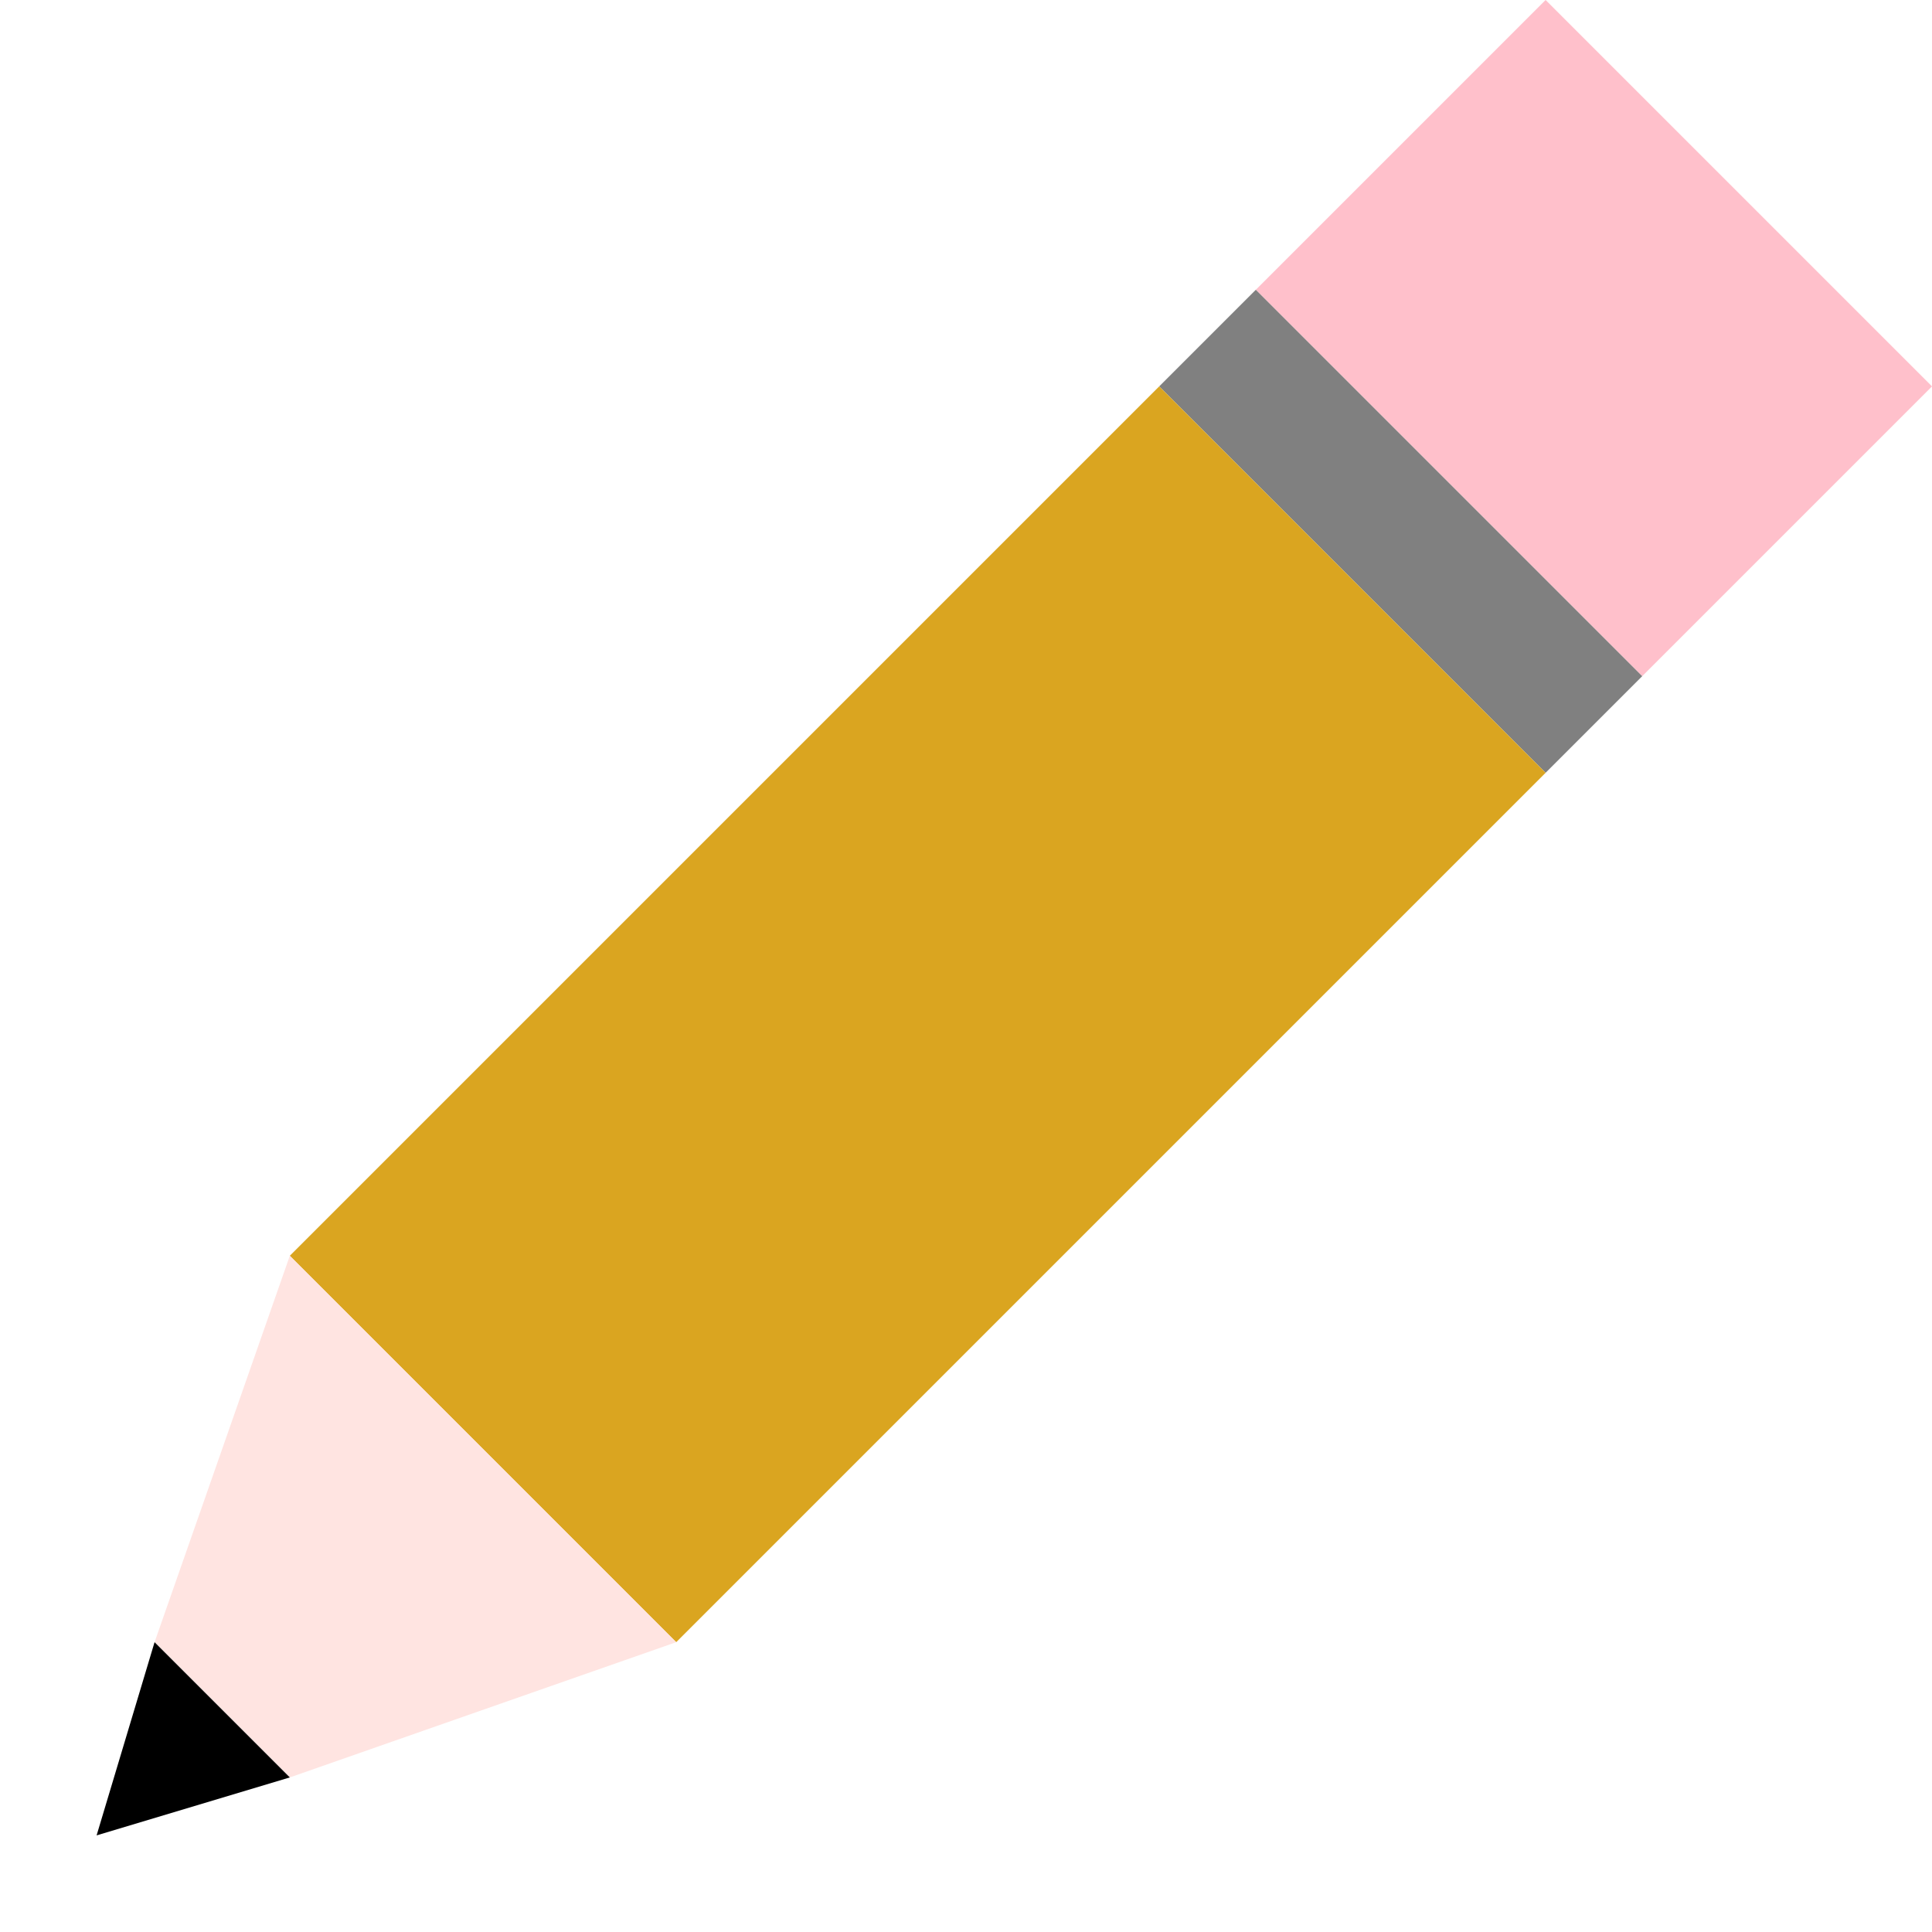 <svg xmlns="http://www.w3.org/2000/svg" viewBox="0 0 100 100">
    <!-- Pencil -->
    <polygon points="80,0 65,15 85,35 100,20 " style="fill:pink;" />
    <polygon points="85,35 65,15 60,20 80,40 " style="fill:gray;" />
    <polygon points="60,20 15,65 35,85 80,40" style="fill:goldenrod;" />
    <polygon points="8,85 15,92 35,85 15,65   " style="fill:mistyrose;" />
    <polygon points="8,85 5,95 15,92" style="fill:black;" />
</svg>
